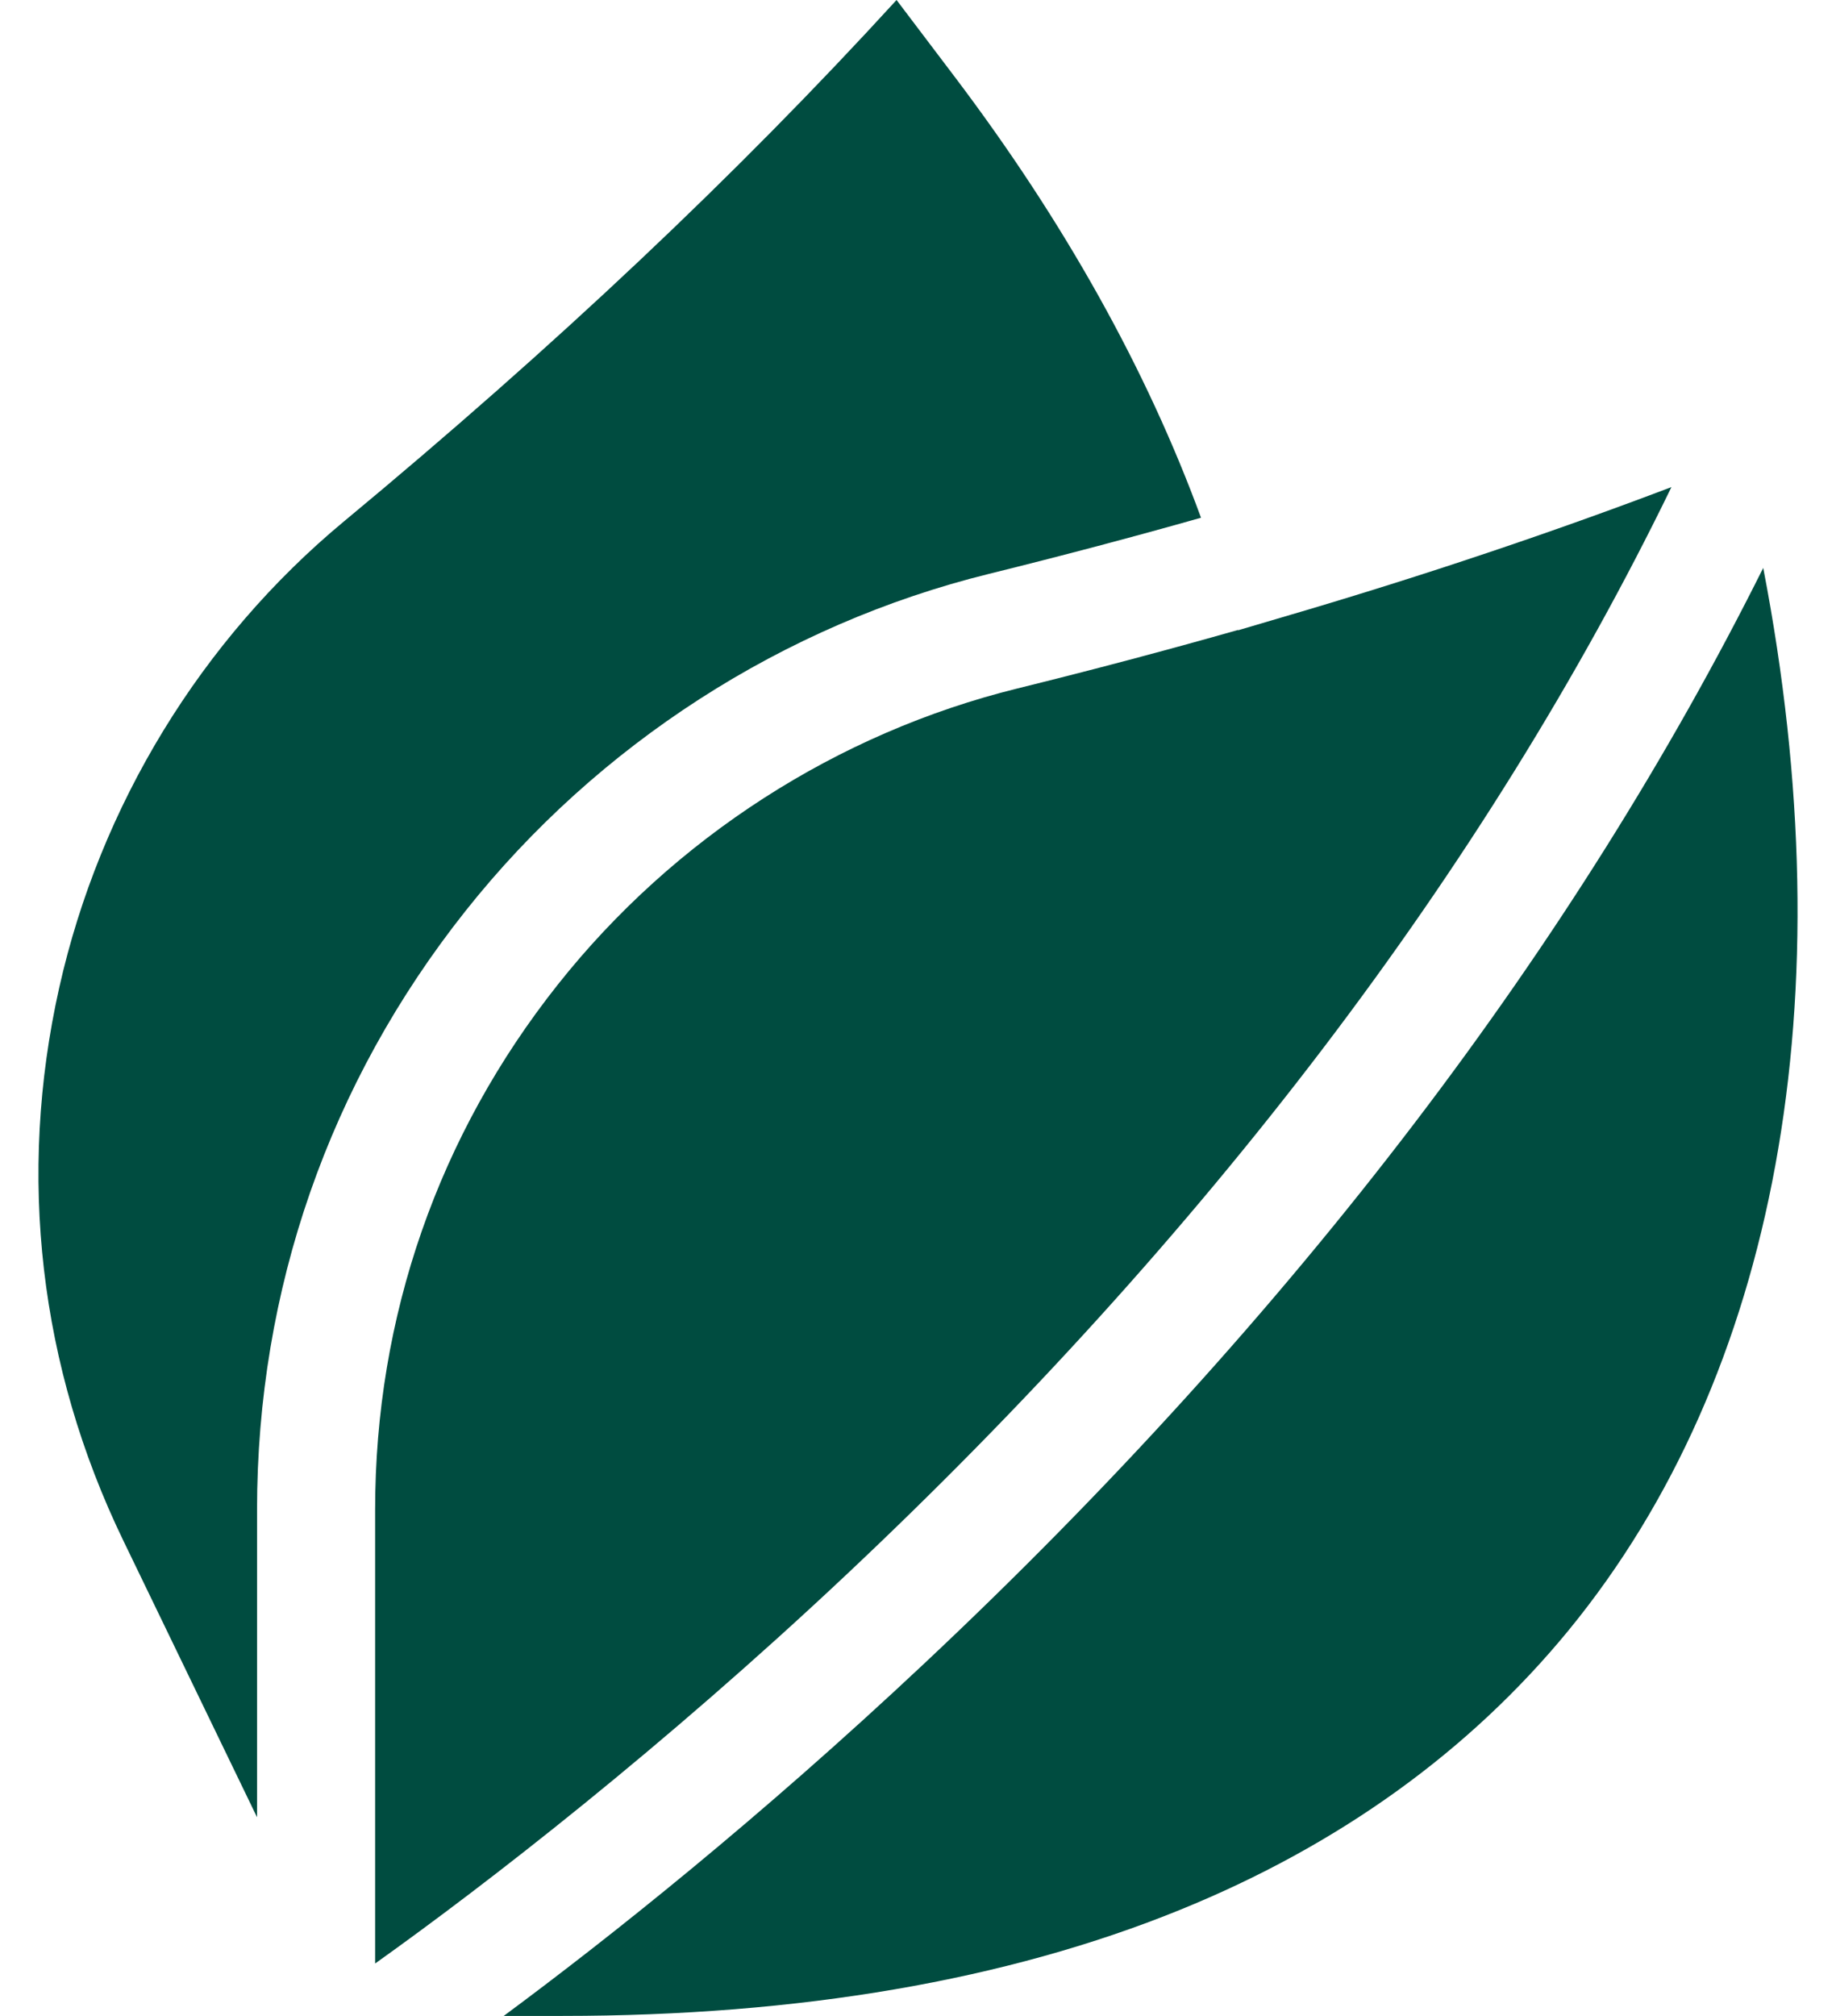 <svg width="41" height="45" viewBox="0 0 41 45" fill="none" xmlns="http://www.w3.org/2000/svg">
<path d="M5.74 40.565V33.702C5.74 28.794 7.35 24.171 10.395 20.335C13.348 16.613 17.501 13.94 22.089 12.809C23.703 12.41 25.289 11.991 26.82 11.557C25.607 8.246 23.761 4.94 21.316 1.71L20.021 0C16.434 3.921 12.396 7.729 7.683 11.637C4.493 14.282 2.234 17.981 1.322 22.05C0.383 26.243 0.877 30.509 2.752 34.386L5.74 40.565Z" fill="#004C40"/>
<path d="M39.375 12.677C37.284 16.865 34.68 21.013 31.603 25.051C28.425 29.221 24.737 33.286 20.642 37.131C16.936 40.612 13.599 43.26 11.249 45H12.563C17.845 45 22.483 44.204 26.349 42.633C29.893 41.194 32.814 39.093 35.031 36.389C39.692 30.702 41.23 22.291 39.375 12.677V12.677Z" fill="#004C40"/>
<path d="M29.529 23.423C32.65 19.324 35.264 15.115 37.325 10.873C34.647 11.89 31.817 12.84 28.888 13.704V13.704C28.879 13.706 28.87 13.709 28.862 13.711L27.649 14.069L27.647 14.062C26.053 14.515 24.402 14.953 22.72 15.368C18.696 16.361 15.052 18.707 12.46 21.974C9.789 25.339 8.377 29.395 8.377 33.702V43.83C10.901 42.032 14.806 39 18.882 35.167C22.863 31.424 26.445 27.473 29.529 23.423V23.423Z" fill="#004C40"/>
</svg>
